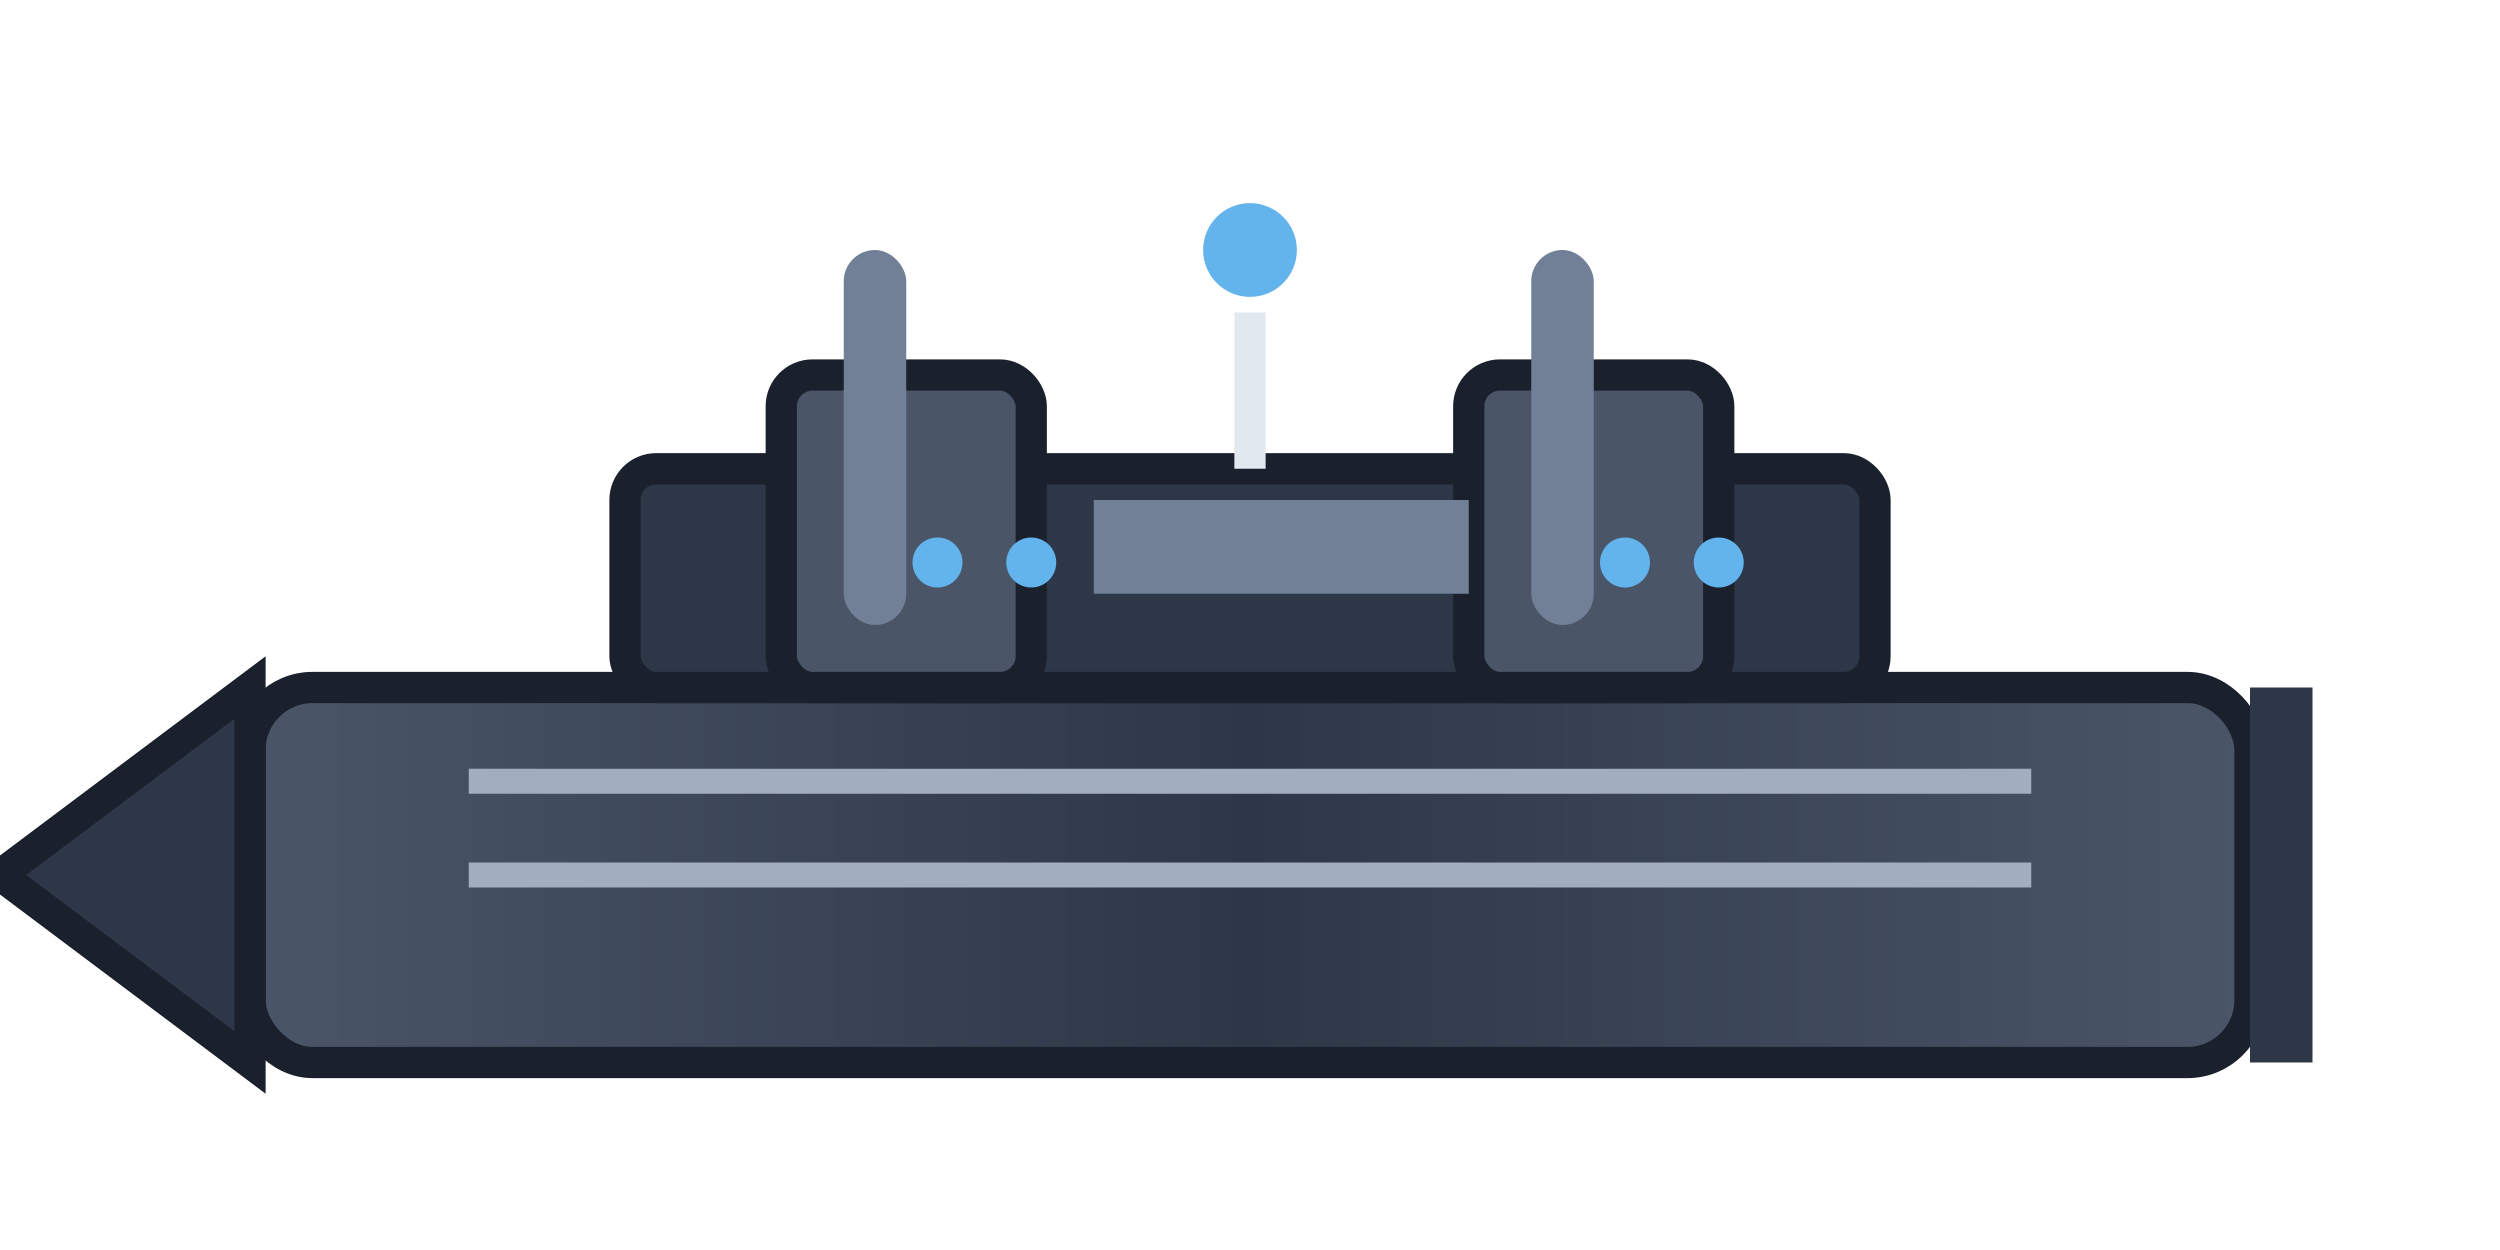 <svg width="80" height="40" viewBox="0 0 80 40" xmlns="http://www.w3.org/2000/svg">
  <defs>
    <linearGradient id="destroyerGradient" x1="0%" y1="0%" x2="100%" y2="0%">
      <stop offset="0%" stop-color="#4a5568" />
      <stop offset="50%" stop-color="#2d3748" />
      <stop offset="100%" stop-color="#4a5568" />
    </linearGradient>
  </defs>
  
  <!-- Casco principal -->
  <rect x="8" y="22" width="64" height="12" rx="2" fill="url(#destroyerGradient)" stroke="#1a202c" stroke-width="1"/>
  
  <!-- Superestrutura -->
  <rect x="20" y="15" width="40" height="7" rx="1" fill="#2d3748" stroke="#1a202c" stroke-width="1"/>
  
  <!-- Torre de canhão dianteira -->
  <rect x="25" y="12" width="8" height="10" rx="1" fill="#4a5568" stroke="#1a202c" stroke-width="1"/>
  
  <!-- Torre de canhão traseira -->
  <rect x="47" y="12" width="8" height="10" rx="1" fill="#4a5568" stroke="#1a202c" stroke-width="1"/>
  
  <!-- Canhões -->
  <rect x="27" y="8" width="2" height="12" rx="1" fill="#718096"/>
  <rect x="49" y="8" width="2" height="12" rx="1" fill="#718096"/>
  
  <!-- Lança-torpedos -->
  <rect x="35" y="16" width="12" height="3" fill="#718096"/>
  
  <!-- Antena -->
  <line x1="40" y1="15" x2="40" y2="10" stroke="#e2e8f0" stroke-width="1"/>
  <circle cx="40" cy="8" r="1.5" fill="#63b3ed"/>
  
  <!-- Detalhes do casco -->
  <line x1="15" y1="25" x2="65" y2="25" stroke="#a0aec0" stroke-width="0.8"/>
  <line x1="15" y1="28" x2="65" y2="28" stroke="#a0aec0" stroke-width="0.8"/>
  
  <!-- Janelas -->
  <circle cx="30" cy="18" r="0.8" fill="#63b3ed"/>
  <circle cx="33" cy="18" r="0.8" fill="#63b3ed"/>
  <circle cx="52" cy="18" r="0.8" fill="#63b3ed"/>
  <circle cx="55" cy="18" r="0.8" fill="#63b3ed"/>
  
  <!-- Proa -->
  <path d="M8 22 L0 28 L8 34 Z" fill="#2d3748" stroke="#1a202c" stroke-width="1"/>
  
  <!-- Popa -->
  <rect x="72" y="22" width="2" height="12" fill="#2d3748"/>
</svg>